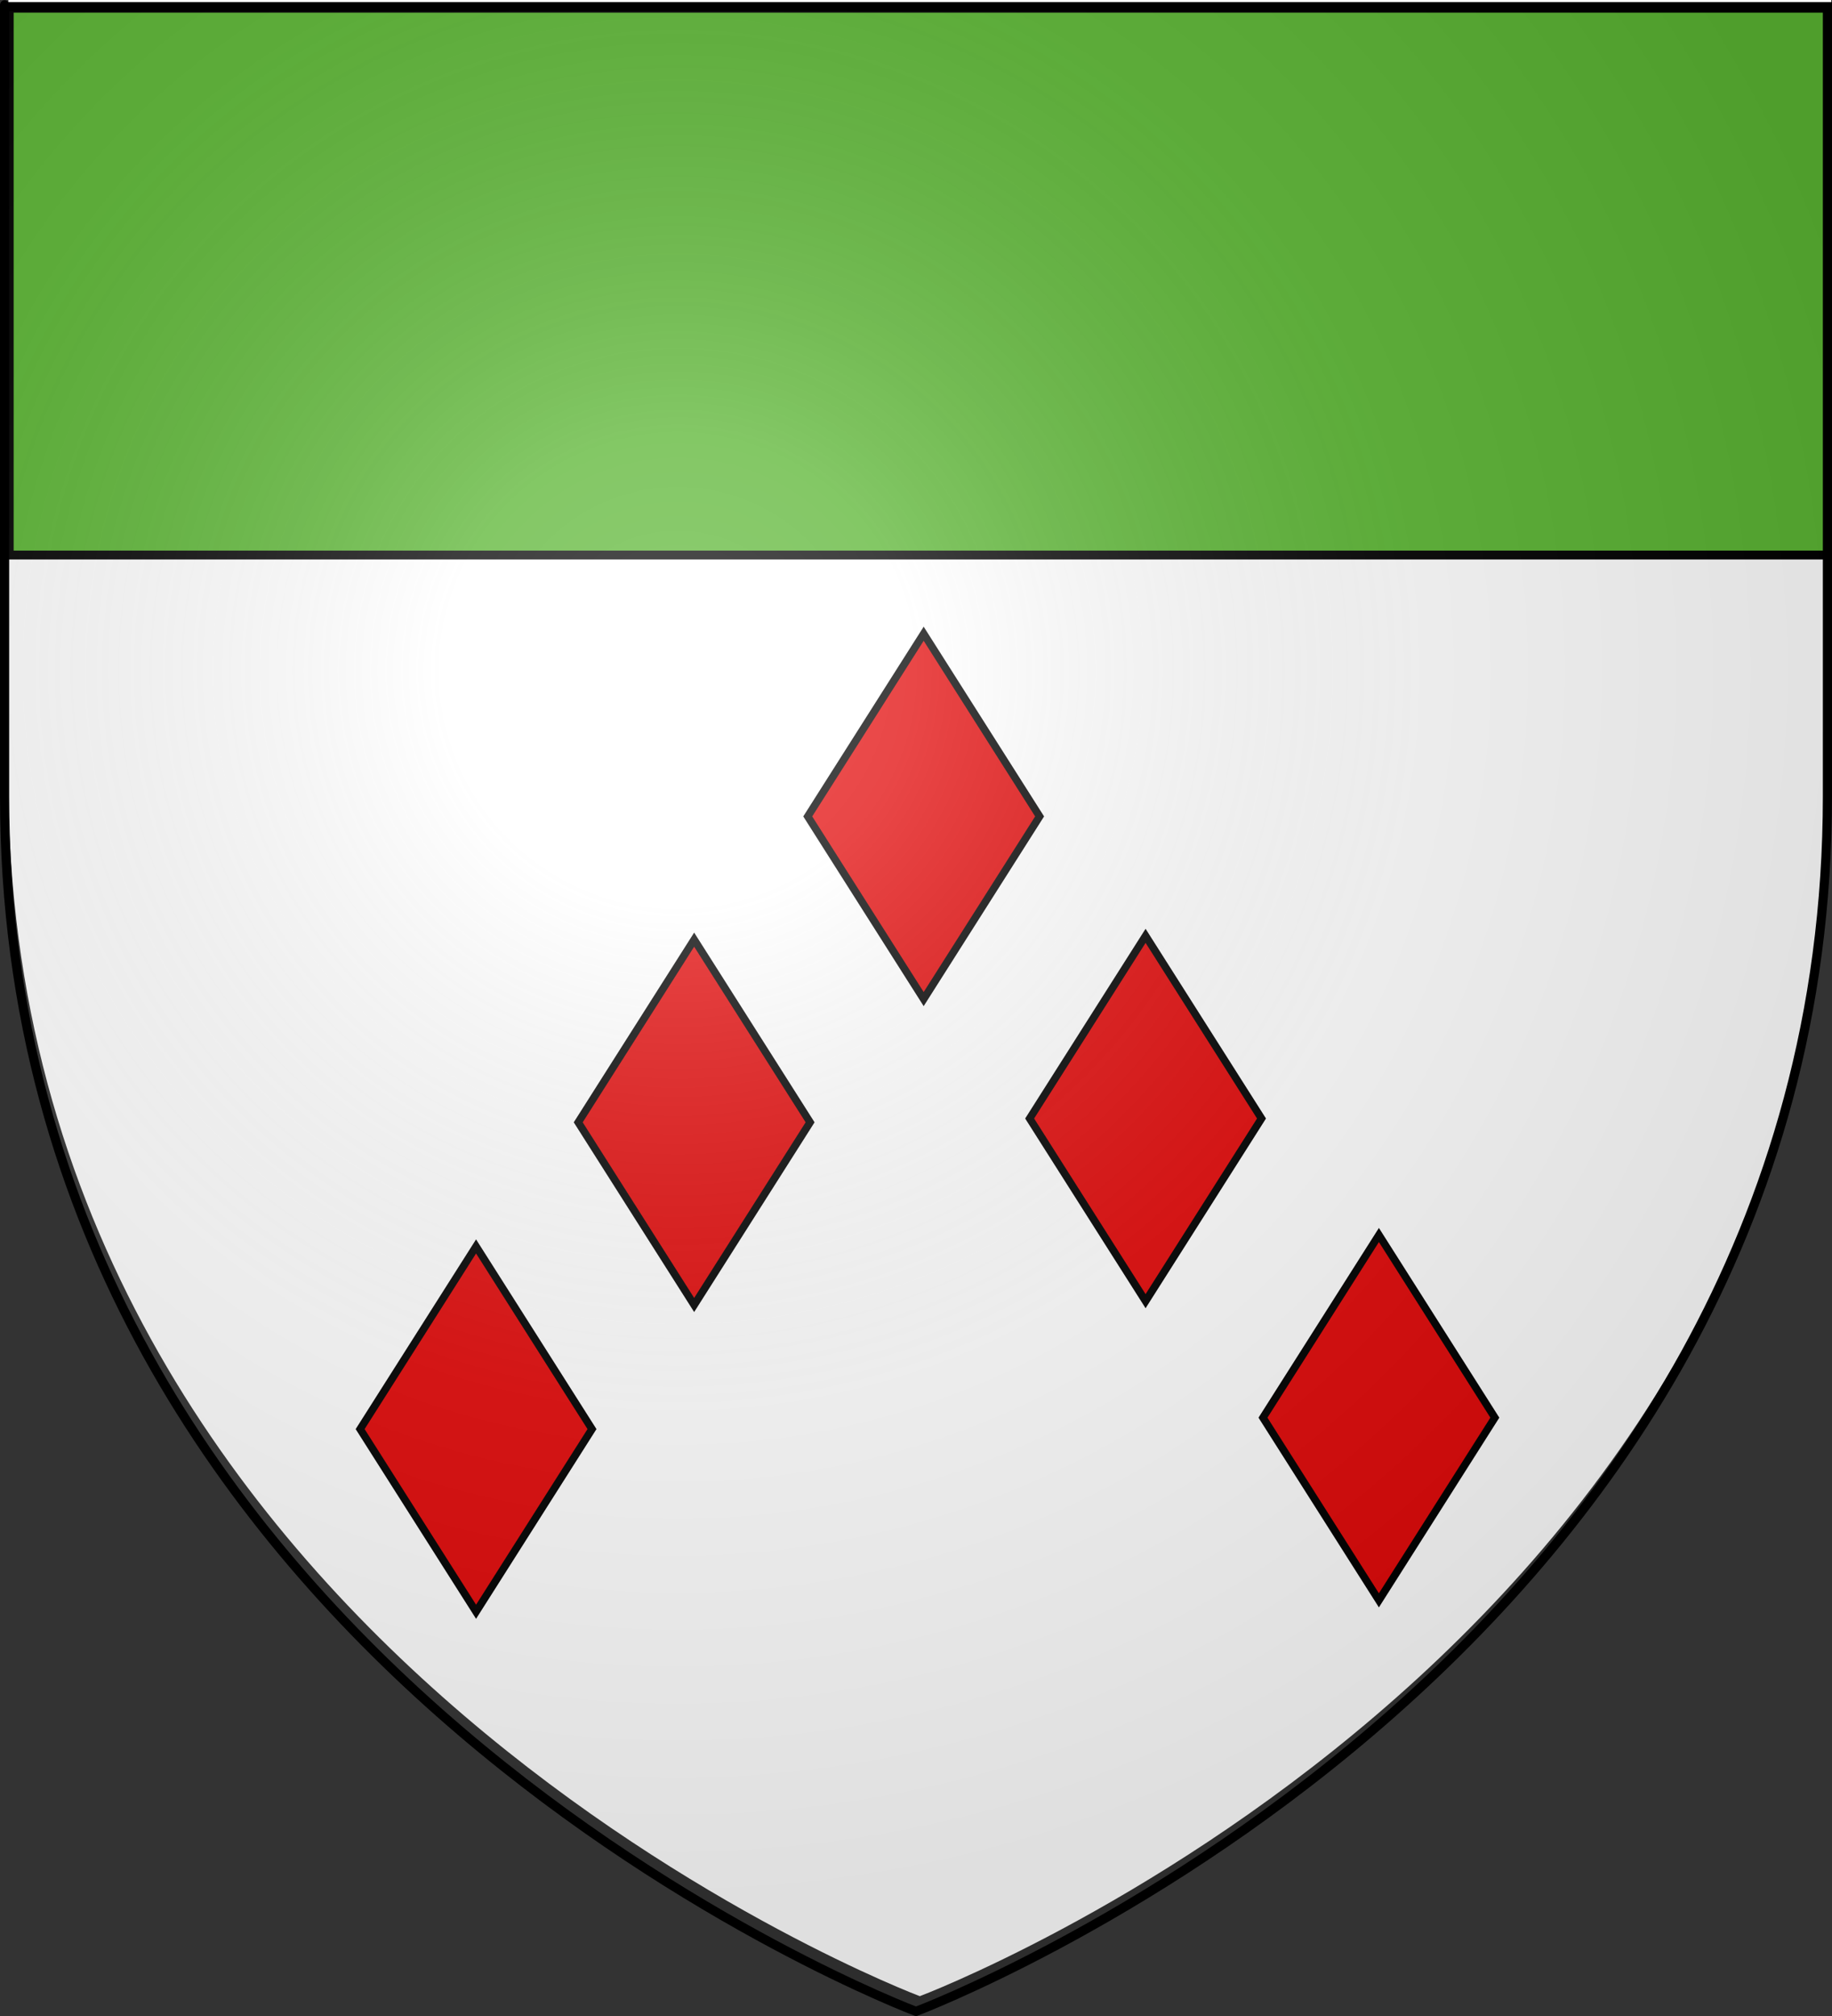 <?xml version="1.0" encoding="UTF-8" standalone="no"?>
<svg
   xmlns:dc="http://purl.org/dc/elements/1.1/"
   xmlns:cc="http://creativecommons.org/ns#"
   xmlns:rdf="http://www.w3.org/1999/02/22-rdf-syntax-ns#"
   xmlns:svg="http://www.w3.org/2000/svg"
   xmlns="http://www.w3.org/2000/svg"
   xmlns:xlink="http://www.w3.org/1999/xlink"
   xmlns:sodipodi="http://sodipodi.sourceforge.net/DTD/sodipodi-0.dtd"
   xmlns:inkscape="http://www.inkscape.org/namespaces/inkscape"
   height="660"
   width="600"
   version="1.0"
   id="svg2"
   sodipodi:version="0.32"
   inkscape:version="0.48.1 "
   sodipodi:docname="Blason_ville_fr_LeGault-Perche_(LoirCher).svg"
   inkscape:export-filename="/Users/olivier/Desktop/Blason Rouge/Blason_Vide_3D.png"
   inkscape:export-xdpi="144"
   inkscape:export-ydpi="144"
   inkscape:output_extension="org.inkscape.output.svg.inkscape">
  <rect width="100%" height="100%" fill="#333333" stroke="none"/>
  <sodipodi:namedview
     inkscape:window-height="853"
     inkscape:window-width="1600"
     inkscape:pageshadow="2"
     inkscape:pageopacity="0.0"
     guidetolerance="10.0"
     gridtolerance="10.0"
     objecttolerance="10.0"
     borderopacity="1.0"
     bordercolor="#666666"
     pagecolor="#ffffff"
     id="base"
     showgrid="false"
     height="660px"
     inkscape:zoom="0.80151515"
     inkscape:cx="147.78815"
     inkscape:cy="329.99972"
     inkscape:window-x="-4"
     inkscape:window-y="-4"
     inkscape:current-layer="layer4"
     inkscape:window-maximized="1" />
  <desc
     id="desc4">Flag of Canton of Valais (Wallis)</desc>
  <defs
     id="defs6">
    <linearGradient
       id="linearGradient2893">
      <stop
         style="stop-color:white;stop-opacity:0.314;"
         offset="0"
         id="stop2895" />
      <stop
         id="stop2897"
         offset="0.19"
         style="stop-color:white;stop-opacity:0.251;" />
      <stop
         style="stop-color:#6b6b6b;stop-opacity:0.125;"
         offset="0.6"
         id="stop2901" />
      <stop
         style="stop-color:black;stop-opacity:0.125;"
         offset="1"
         id="stop2899" />
    </linearGradient>
    <radialGradient
       inkscape:collect="always"
       xlink:href="#linearGradient2893"
       id="radialGradient3163"
       gradientUnits="userSpaceOnUse"
       gradientTransform="matrix(1.353,0,0,1.349,-77.629,-85.747)"
       cx="221.445"
       cy="226.331"
       fx="221.445"
       fy="226.331"
       r="300" />
  </defs>
  <g
     inkscape:groupmode="layer"
     id="layer3"
     inkscape:label="Fond écu"
     style="display:inline"
     sodipodi:insensitive="true" />
  <g
     inkscape:groupmode="layer"
     id="layer4"
     inkscape:label="Meubles"
     sodipodi:insensitive="true">
    <g
       id="g3427">
      <g
         transform="translate(1.248,1.248)"
         id="g3411">
        <g
           style="display:inline"
           id="g3406"
           transform="translate(0,-6.238)">
          <path
             sodipodi:nodetypes="cccccc"
             d="m 300,658.5 c 0,0 298.5,-112.32 298.5,-397.772 0,-285.452 0,-258.552 0,-258.552 l -597,0 0,258.552 C 1.5,546.18 300,658.5 300,658.5 z"
             style="fill:#ffffff;fill-opacity:1;fill-rule:evenodd;stroke:none"
             id="path2855"
             inkscape:connector-curvature="0" />
        </g>
        <g
           style="fill:#5ab532;fill-opacity:1;display:inline"
           inkscape:label="chef"
           id="layer5"
           transform="translate(0.235,-0.663)">
          <rect
             y="2.114"
             x="1.532"
             height="179.009"
             width="596.466"
             id="rect2230"
             style="fill:#5ab532;fill-opacity:1;fill-rule:nonzero;stroke:#000000;stroke-width:2.902;stroke-miterlimit:4;stroke-opacity:1;stroke-dasharray:none" />
        </g>
        <g
           transform="matrix(3.797,0,0,3.987,-1125.104,-1854.002)"
           style="fill:#e20909;fill-opacity:1;stroke:#000000;stroke-width:0.643;stroke-miterlimit:4;stroke-opacity:1;stroke-dasharray:none"
           id="g2319">
          <path
             d="m 375.657,516.736 10,15 -10,15 -10,-15 10,-15 z"
             style="fill:#e20909;fill-opacity:1;fill-rule:evenodd;stroke:#000000;stroke-width:0.643;stroke-linecap:butt;stroke-linejoin:miter;stroke-miterlimit:4;stroke-opacity:1;stroke-dasharray:none"
             id="path4086"
             inkscape:connector-curvature="0" />
        </g>
        <g
           transform="matrix(3.797,0,0,3.987,-1197.778,-1756.35)"
           style="fill:#e20909;fill-opacity:1;stroke:#000000;stroke-width:0.643;stroke-miterlimit:4;stroke-opacity:1;stroke-dasharray:none"
           id="g3206">
          <path
             d="m 375,517.362 10,15 -10,15 -10,-15 10,-15 z"
             style="fill:#e20909;fill-opacity:1;fill-rule:evenodd;stroke:#000000;stroke-width:0.643;stroke-linecap:butt;stroke-linejoin:miter;stroke-miterlimit:4;stroke-opacity:1;stroke-dasharray:none"
             id="path3208"
             inkscape:connector-curvature="0" />
        </g>
        <g
           transform="matrix(3.797,0,0,3.987,-1269.206,-1655.916)"
           style="fill:#e20909;fill-opacity:1;stroke:#000000;stroke-width:0.643;stroke-miterlimit:4;stroke-opacity:1;stroke-dasharray:none"
           id="g3212">
          <path
             d="m 375,517.362 10,15 -10,15 -10,-15 10,-15 z"
             style="fill:#e20909;fill-opacity:1;fill-rule:evenodd;stroke:#000000;stroke-width:0.643;stroke-linecap:butt;stroke-linejoin:miter;stroke-miterlimit:4;stroke-opacity:1;stroke-dasharray:none"
             id="path3214"
             inkscape:connector-curvature="0" />
        </g>
        <g
           transform="matrix(3.797,0,0,3.987,-1049.933,-1757.598)"
           style="fill:#e20909;fill-opacity:1;stroke:#000000;stroke-width:0.643;stroke-miterlimit:4;stroke-opacity:1;stroke-dasharray:none"
           id="g3218">
          <path
             d="m 375,517.362 10,15 -10,15 -10,-15 10,-15 z"
             style="fill:#e20909;fill-opacity:1;fill-rule:evenodd;stroke:#000000;stroke-width:0.643;stroke-linecap:butt;stroke-linejoin:miter;stroke-miterlimit:4;stroke-opacity:1;stroke-dasharray:none"
             id="path3220"
             inkscape:connector-curvature="0" />
        </g>
        <g
           transform="matrix(3.797,0,0,3.987,-973.516,-1659.659)"
           style="fill:#e20909;fill-opacity:1;stroke:#000000;stroke-width:0.643;stroke-miterlimit:4;stroke-opacity:1;stroke-dasharray:none"
           id="g3224">
          <path
             d="m 375,517.362 10,15 -10,15 -10,-15 10,-15 z"
             style="fill:#e20909;fill-opacity:1;fill-rule:evenodd;stroke:#000000;stroke-width:0.643;stroke-linecap:butt;stroke-linejoin:miter;stroke-miterlimit:4;stroke-opacity:1;stroke-dasharray:none"
             id="path3226"
             inkscape:connector-curvature="0" />
        </g>
      </g>
    </g>
  </g>
  <g
     inkscape:groupmode="layer"
     id="layer2"
     inkscape:label="Reflet final"
     sodipodi:insensitive="true">
    <path
       sodipodi:nodetypes="cccccc"
       d="M 300,658.5 C 300,658.5 598.5,546.18 598.5,260.728 C 598.5,-24.723 598.5,2.176 598.5,2.176 L 1.5,2.176 L 1.5,260.728 C 1.5,546.18 300,658.5 300,658.5 z "
       style="opacity:1;fill:url(#radialGradient3163);fill-opacity:1;fill-rule:evenodd;stroke:none;stroke-width:1px;stroke-linecap:butt;stroke-linejoin:miter;stroke-opacity:1"
       id="path2875"
       inkscape:export-xdpi="144"
       inkscape:export-ydpi="144" />
  </g>
  <g
     inkscape:groupmode="layer"
     id="layer1"
     inkscape:label="Contour final"
     sodipodi:insensitive="true">
    <path
       sodipodi:nodetypes="cccccc"
       d="M 300,658.5 C 300,658.5 1.5,546.18 1.5,260.728 C 1.5,-24.723 1.5,2.176 1.5,2.176 L 598.5,2.176 L 598.5,260.728 C 598.5,546.18 300,658.5 300,658.5 z "
       style="opacity:1;fill:none;fill-opacity:1;fill-rule:evenodd;stroke:#000000;stroke-width:3;stroke-linecap:butt;stroke-linejoin:miter;stroke-miterlimit:4;stroke-dasharray:none;stroke-opacity:1"
       id="path1411"
       inkscape:export-xdpi="144"
       inkscape:export-ydpi="144" />
  </g>
</svg>
